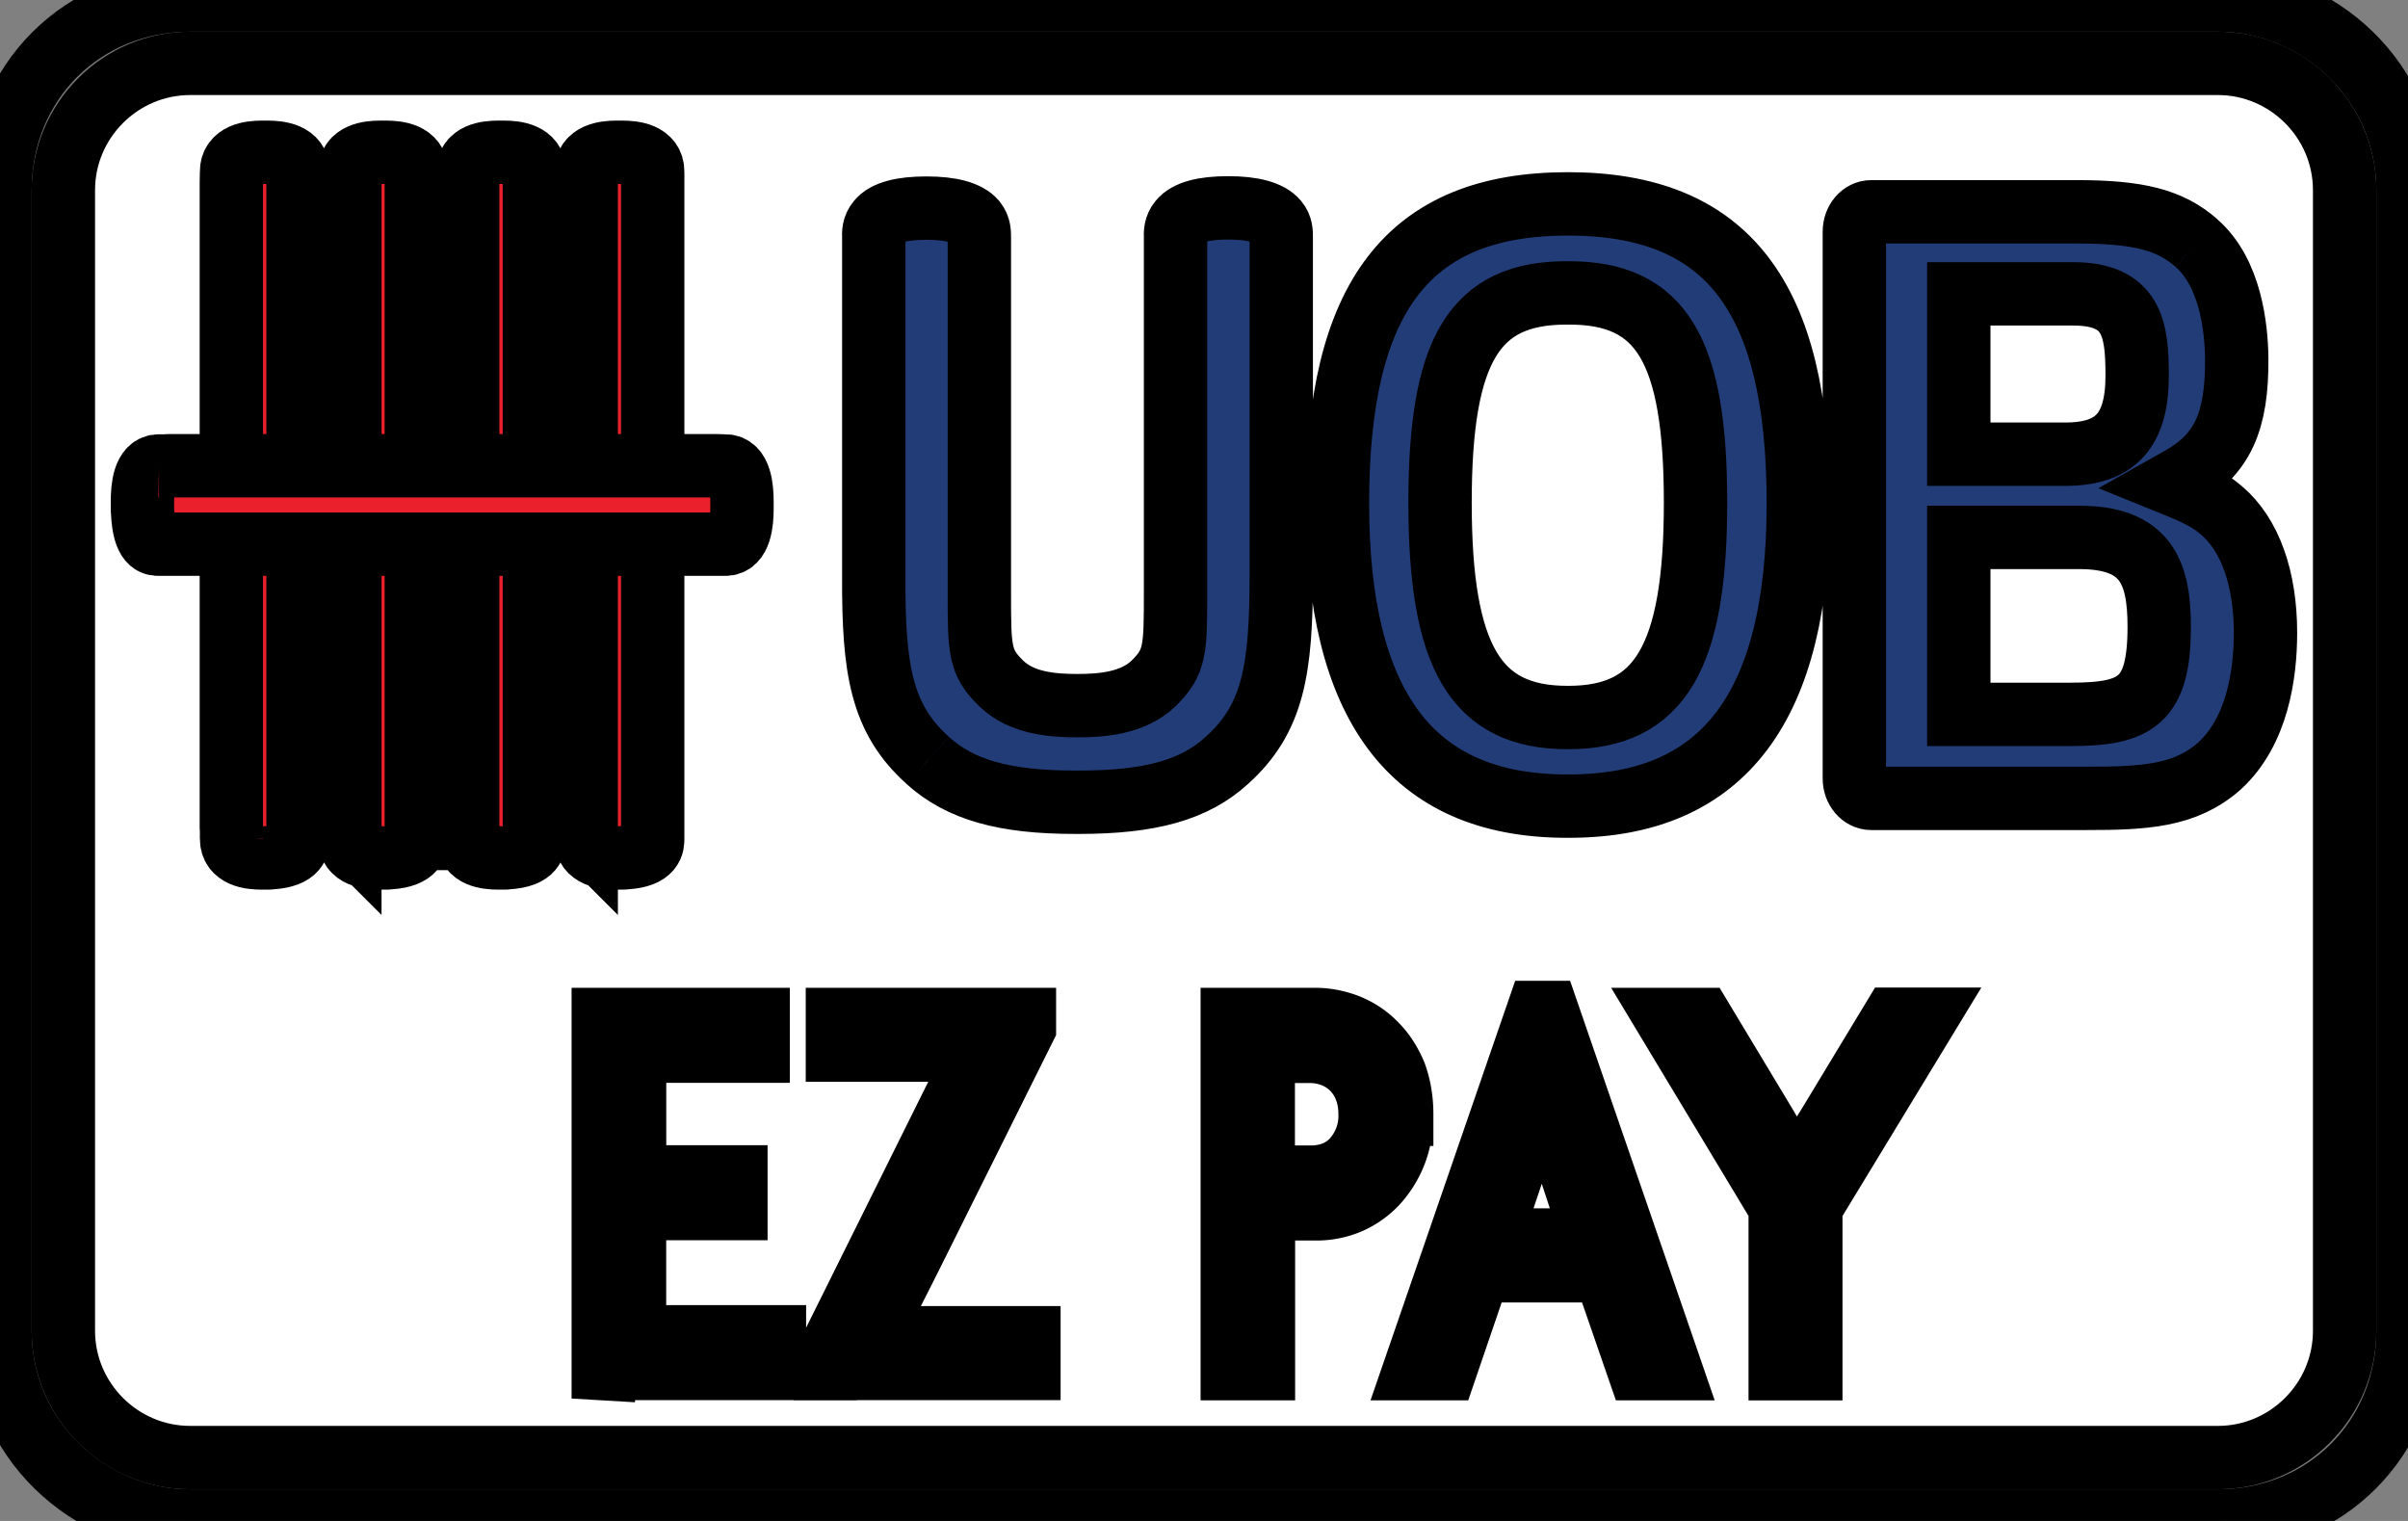 <svg role="img" viewBox="0 0 38 24" width="38" height="24" aria-labelledby="pi-uob-ezpay" xmlns="http://www.w3.org/2000/svg" xml:space="preserve" version="1.1"><rect x="0" y="0" width="38" height="24" fill="#808080" stroke="none"/><title id="pi-uob-ezpay">UOB EZPay</title><g stroke="null"><path fill="#000" opacity=".07" d="M35 0H3C1.3 0 0 1.3 0 3v18c0 1.7 1.4 3 3 3h32c1.7 0 3-1.3 3-3V3c0-1.7-1.4-3-3-3z"/><path fill="#fff" d="M35 1c1.1 0 2 .9 2 2v18c0 1.1-.9 2-2 2H3c-1.1 0-2-.9-2-2V3c0-1.1.9-2 2-2h32"/><path stroke="null" fill="#EB202D" d="M9.25 13.23c-.003.277.297.308.477.308h.096c.02 0 .033 0 .055-.004.428-.027.422-.216.422-.303V2.713c.003-.276-.296-.31-.477-.31h-.096c-.18 0-.48.034-.476.31v10.518zm-5.596 0c-.003.277.296.308.477.308h.096c.02 0 .032 0 .055-.004.425-.027.421-.216.421-.303V2.713c.004-.276-.296-.31-.476-.31h-.096c-.18 0-.48.034-.477.31 0 .06-.003.114-.003.174v10.17c0 .003 0 .011.003.03v.144zm1.866 0c-.002.277.297.308.477.308h.097c.016 0 .032 0 .054-.004.425-.027.422-.216.422-.303V2.713c.003-.276-.296-.31-.476-.31h-.097c-.18 0-.48.034-.476.31v10.518zm1.867 0c-.003.277.296.308.477.308h.096c.016 0 .032 0 .052-.004.428-.027.421-.216.421-.303V2.713c.003-.276-.296-.31-.476-.31H7.86c-.18 0-.48.034-.476.31 0 .06-.003.114-.003.174v10.17c0 .003 0 .011.003.03v.144h.003z"/><path stroke="null" fill="#EB202D" d="M2.509 7.353c-.235-.004-.261.348-.261.56v.114c0 .023 0 .038.003.06.023.504.184.5.258.5h8.936c.235.004.264-.348.264-.56v-.114c0-.212-.029-.564-.264-.56-.051 0-.096-.004-.148-.004h-8.64c-.004 0-.01 0-.026.004h-.122z"/><path stroke="null" fill="#223C77" d="M24.743 3.217c-2.517 0-3.637 1.458-3.637 4.727 0 3.192 1.168 4.757 3.576 4.776h.116c2.41-.016 3.581-1.576 3.581-4.776 0-3.269-1.123-4.727-3.636-4.727m.01 8.105h-.02c-1.445 0-2.008-.95-2.008-3.39 0-2.412.54-3.31 1.992-3.31h.048c1.452 0 1.992.898 1.992 3.31 0 2.44-.563 3.39-2.005 3.39M14.641 12c.512.462 1.204.659 2.32.659h.071c1.126 0 1.822-.197 2.327-.659.734-.659.86-1.432.86-2.916V3.75c0-.08.002-.174-.072-.261-.116-.137-.373-.209-.766-.209-.389 0-.646.068-.76.209-.073.087-.073.185-.07.265v5.571c0 .928 0 1.121-.35 1.462-.323.31-.812.348-1.201.348-.39 0-.875-.037-1.197-.348-.348-.337-.348-.526-.348-1.44v-5.59c0-.08.003-.174-.07-.265-.116-.136-.374-.208-.763-.208-.393 0-.65.068-.763.208-.074.087-.074.186-.07.262v5.332c-.007 1.481.118 2.254.852 2.913m20.02-8.165c-.415-.363-.91-.492-1.895-.492H29.53c-.148 0-.267.14-.267.314v8.628c0 .174.12.314.267.314h3.392c.92 0 1.564-.034 2.102-.51.598-.546.727-1.444.727-2.103 0-.867-.248-1.553-.695-1.932-.196-.17-.425-.272-.644-.363l-.148-.06.142-.08c.66-.371.901-.887.891-1.905-.006-.47-.096-1.341-.637-1.81m-3.749.802h1.805c.937 0 1.01.557 1.01 1.288 0 .871-.34 1.242-1.135 1.242h-1.68v-2.53zm1.77 6.636h-1.77V8.48h1.899c1.052 0 1.264.542 1.264 1.41 0 1.173-.366 1.382-1.393 1.382"/><path d="M9.52 21.597v-5.51h2.444v.5h-1.95v1.984h1.599v.5h-1.6v2.023h2.208v.5h-2.7v.003zm3.502 0v-.128l1.616-3.254.421-.848c.145-.288.28-.55.41-.788l-.007-.008h-2.247v-.484h2.951v.128l-1.628 3.269c-.132.265-.27.542-.415.826-.145.284-.28.549-.409.791l.007.008h2.516v.485h-3.215v.003zm9.098-4.014c0 .235-.039.447-.113.628a1.52 1.52 0 01-.299.47 1.301 1.301 0 01-.428.295c-.16.065-.328.099-.499.099h-.843v2.522h-.492v-5.51h1.306c.177 0 .348.034.515.098.168.068.312.163.441.296.129.128.229.287.306.47.067.185.106.393.106.632zm-.499 0c0-.156-.026-.296-.077-.42a.89.89 0 00-.505-.504 1 1 0 00-.37-.069h-.734v1.985h.763a1 1 0 00.35-.064.818.818 0 00.293-.194 1.033 1.033 0 00.28-.734zm4.235 4.014l-.534-1.545H23.34l-.528 1.545h-.483l1.938-5.62h.154l1.937 5.62h-.502zm-1.261-3.715a6.85 6.85 0 01-.129-.405c-.042-.144-.08-.292-.122-.44h-.016a12.91 12.91 0 01-.257.845l-.567 1.685h1.644l-.553-1.685zm3.981 1.166v2.55h-.483v-2.55l-1.783-2.961h.544l1.014 1.685.241.413c.087.151.167.292.241.424h.016l.235-.42c.084-.148.168-.288.251-.42l1.02-1.686h.506l-1.802 2.965z" stroke="null" fill="#00377B"/></g></svg>